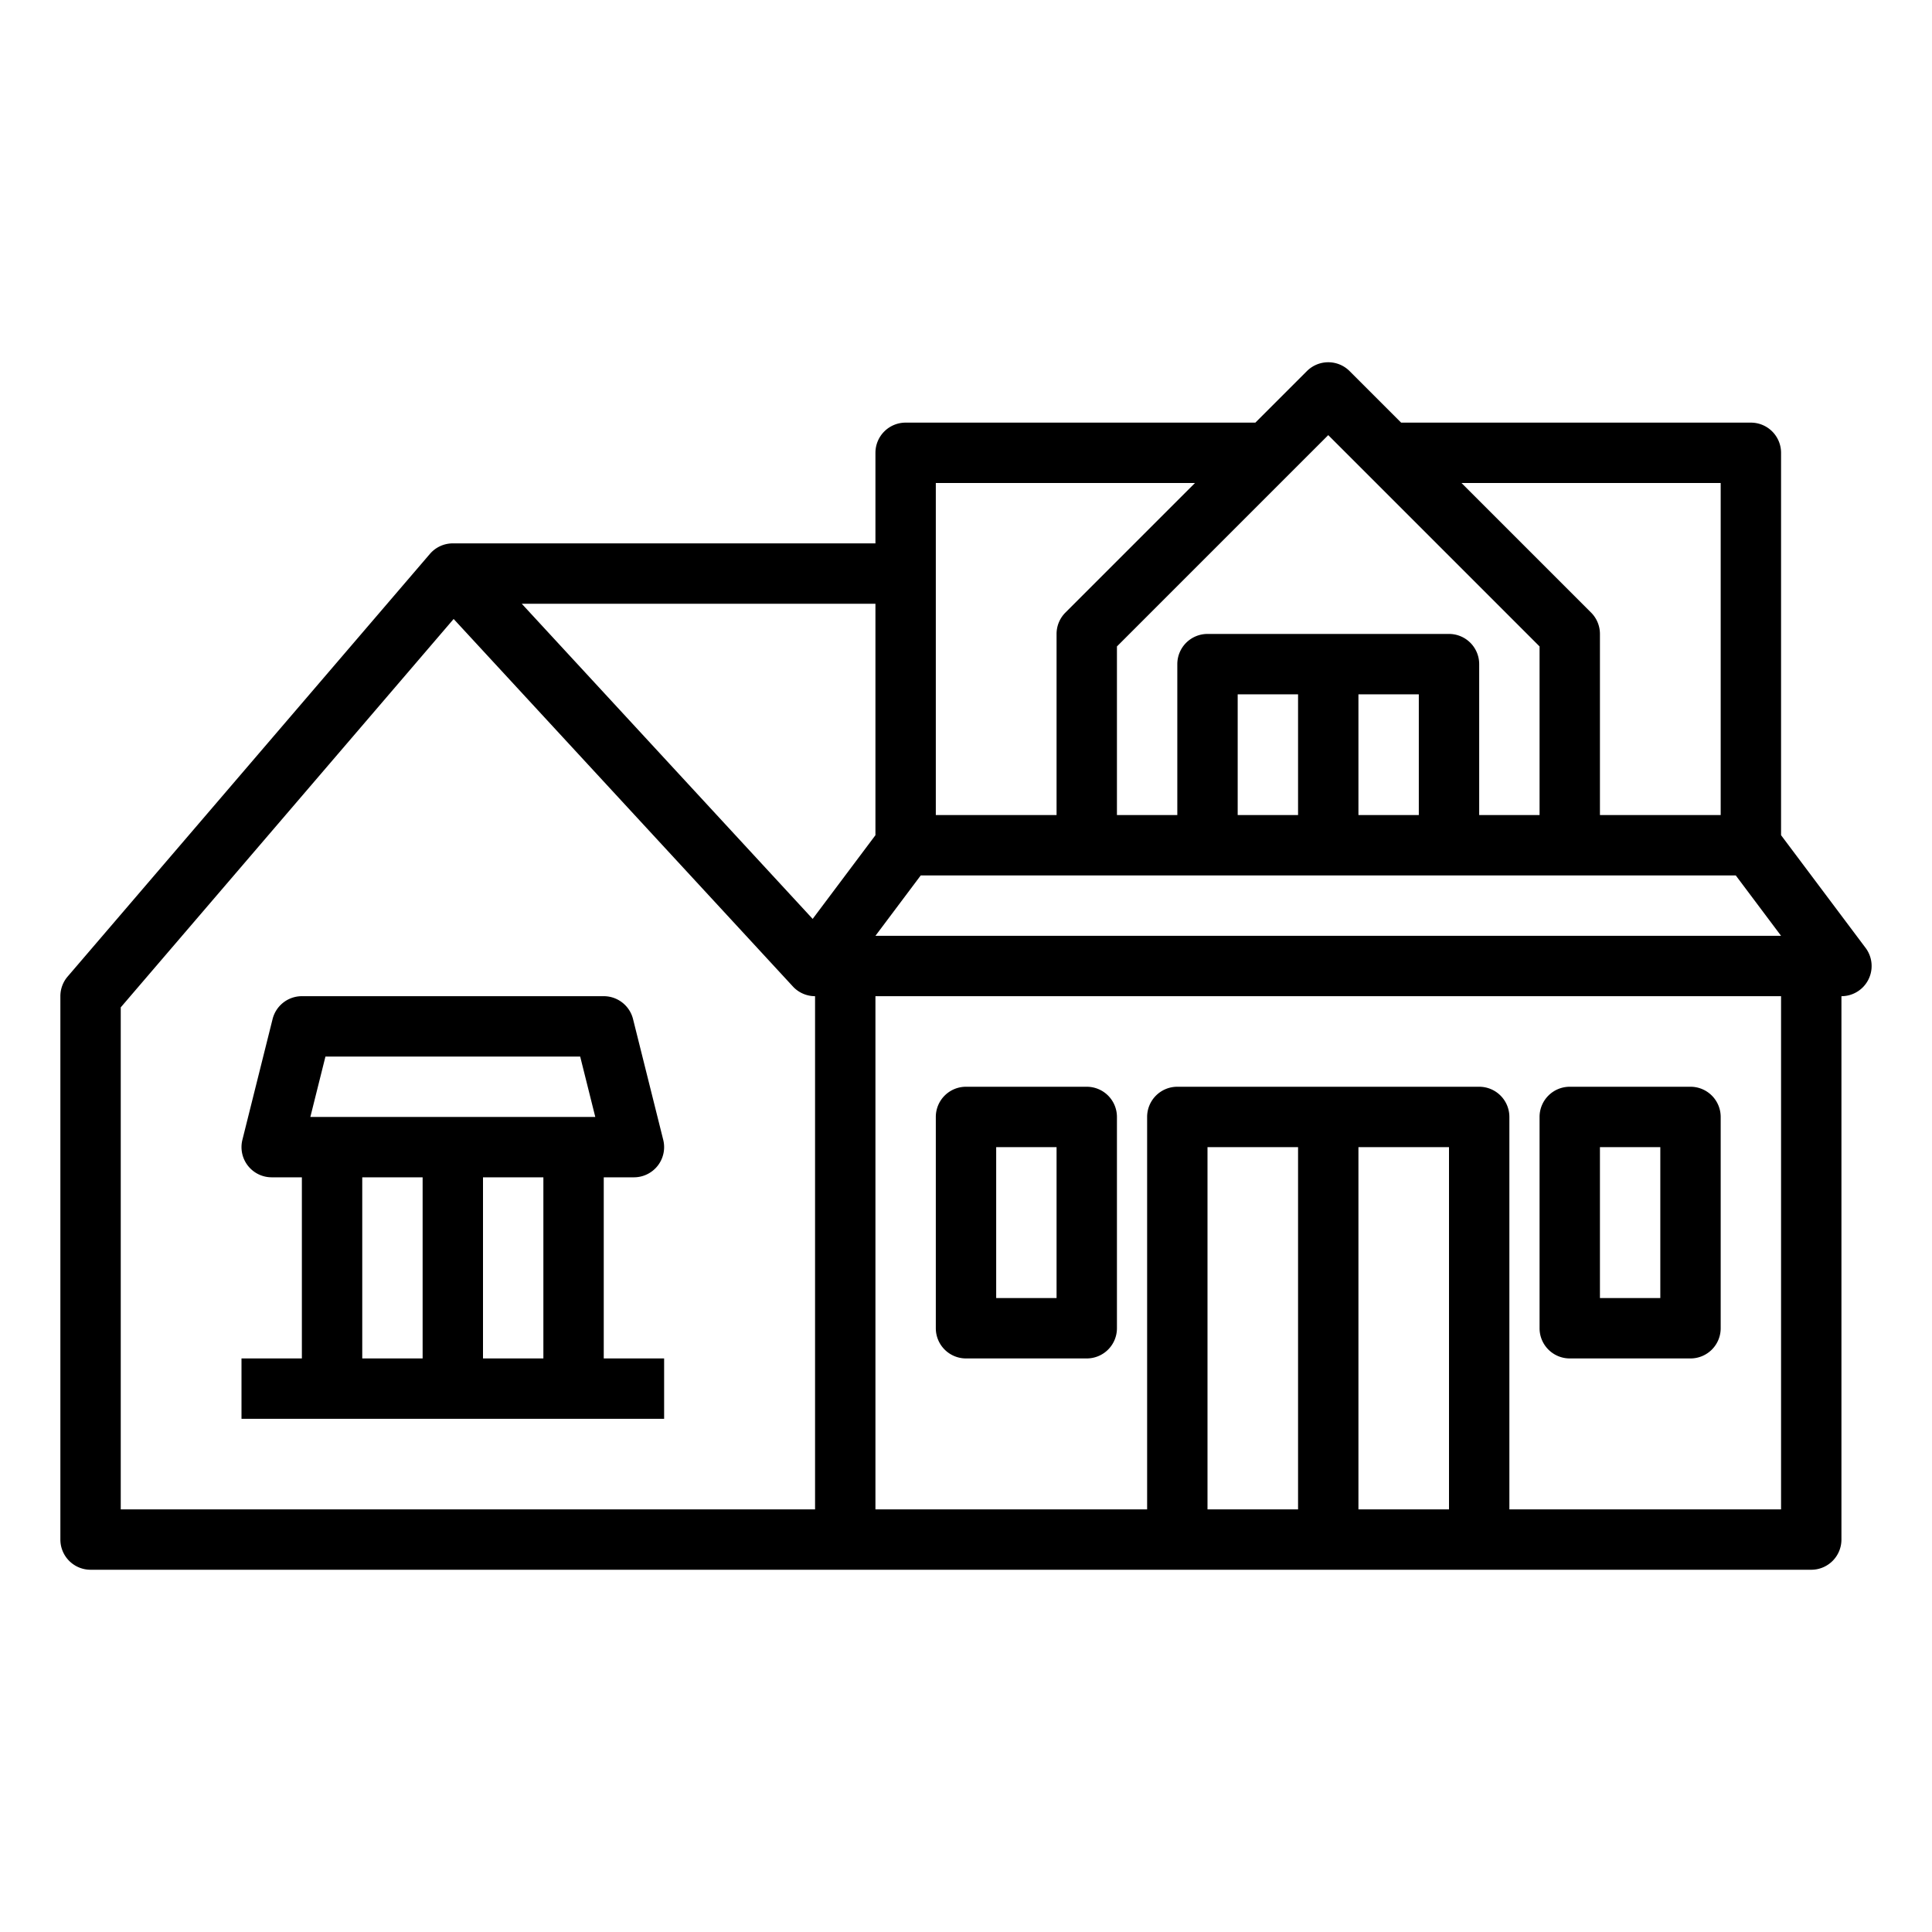 <?xml version="1.0"?>
<svg xmlns="http://www.w3.org/2000/svg" id="outline" viewBox="0 0 512 512" width="512" height="512"><path d="M256,360h32a8,8,0,0,0,8-8V296a8,8,0,0,0-8-8H256a8,8,0,0,0-8,8v56A8,8,0,0,0,256,360Zm8-56h16v40H264Z"/><path d="M416,360h32a8,8,0,0,0,8-8V296a8,8,0,0,0-8-8H416a8,8,0,0,0-8,8v56A8,8,0,0,0,416,360Zm8-56h16v40H424Z"/><path d="M24,416H480a8,8,0,0,0,8-8V264a8,8,0,0,0,6.4-12.8L472,221.334V120a8,8,0,0,0-8-8H371.314L357.657,98.343a8.002,8.002,0,0,0-11.313,0L332.686,112H240a8,8,0,0,0-8,8v24H120v.006c-.049,0-.098-.006-.147-.005a8.001,8.001,0,0,0-5.927,2.793l-96,112A7.997,7.997,0,0,0,16,264V408A8,8,0,0,0,24,416Zm296-16V304h24v96Zm40,0V304h24v96Zm112,0H400V296a8,8,0,0,0-8-8H312a8,8,0,0,0-8,8V400H232V264H472ZM244,232H460l12,16H232Zm132-16H360V184h16Zm-32,0H328V184h16Zm112-88v88H424V168a8.001,8.001,0,0,0-2.343-5.657L387.314,128ZM352,115.313l56,56V216H392V176a8,8,0,0,0-8-8H320a8,8,0,0,0-8,8v40H296V171.313ZM316.686,128l-34.343,34.343A8.001,8.001,0,0,0,280,168v48H248V128ZM232,221.334l-16.637,22.182L138.271,160H232ZM32,266.959l88.221-102.925L210.102,261.405l.013.014.006.007 0-0A8,8,0,0,0,216,264V400H32Z"/><path d="M160,312h8a8.001,8.001,0,0,0,7.761-9.94l-8-32A8,8,0,0,0,160,264H80a8,8,0,0,0-7.761,6.06l-8,32A8.001,8.001,0,0,0,72,312h8v48H64v16H176V360H160ZM86.246,280h67.508l4,16H82.246ZM96,312h16v48H96Zm32,48V312h16v48Z"/></svg>

